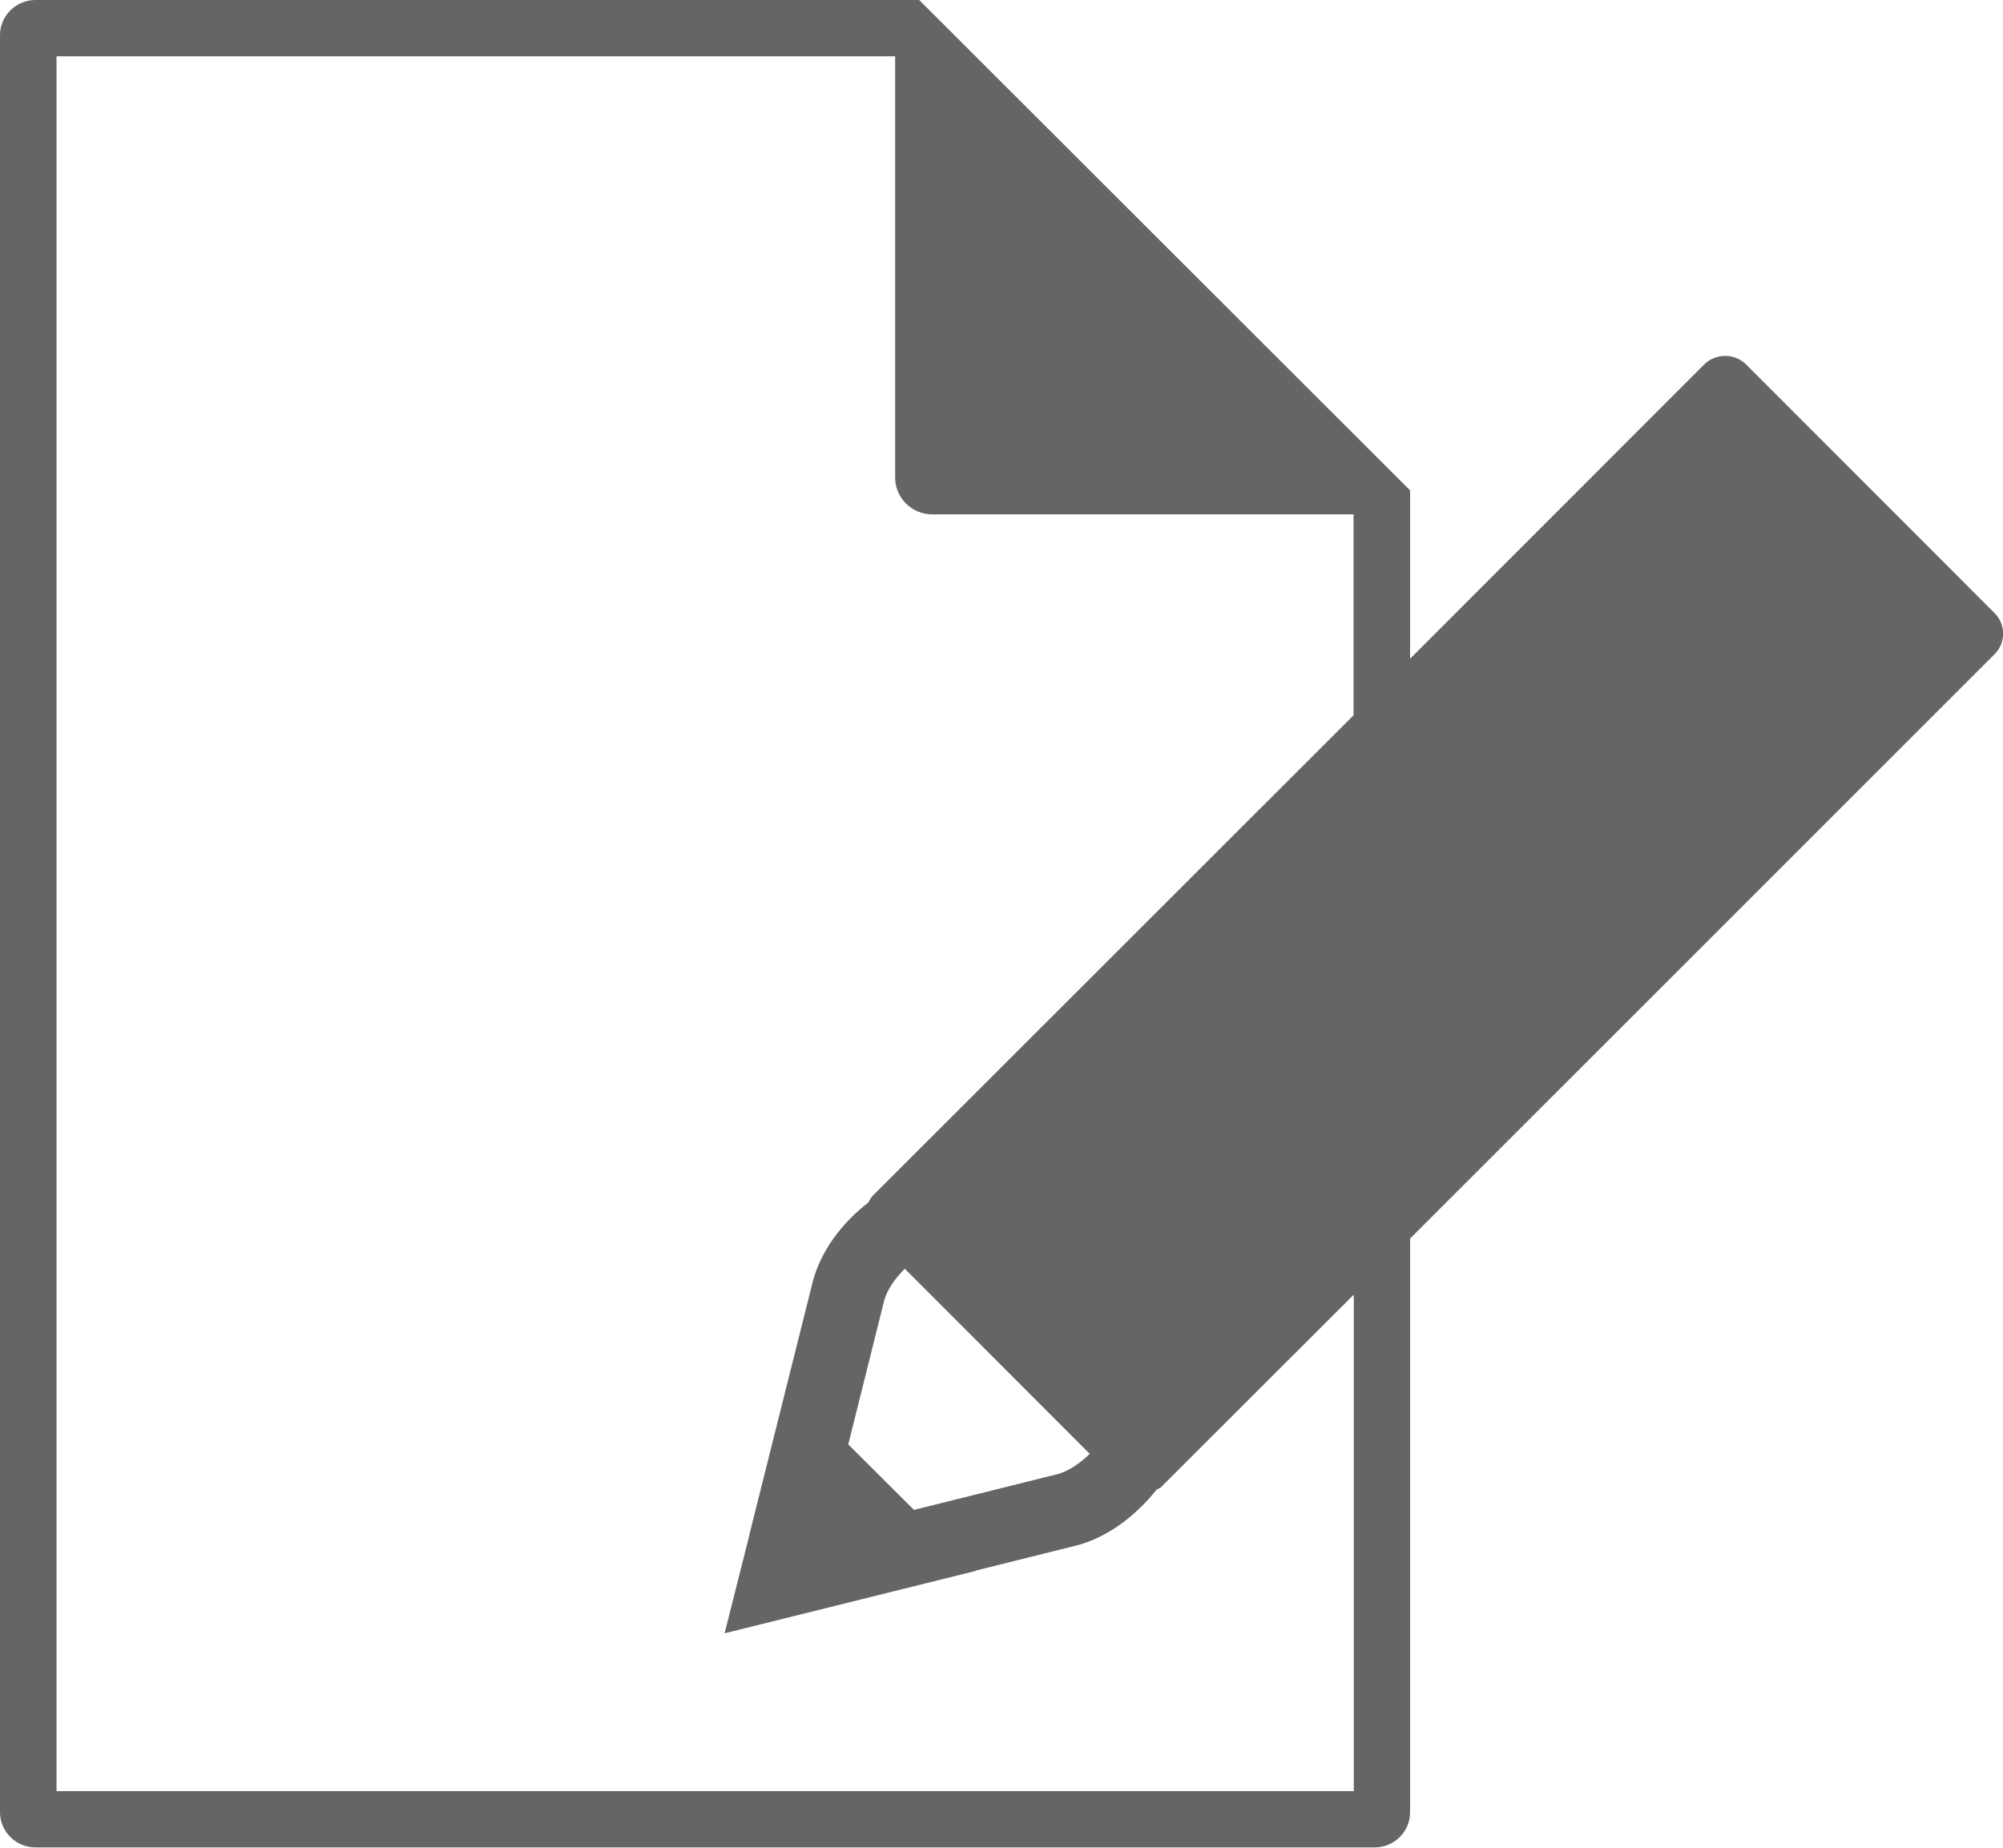 <?xml version="1.0" encoding="utf-8"?>
<!-- Generator: Adobe Illustrator 17.0.0, SVG Export Plug-In . SVG Version: 6.00 Build 0)  -->
<!DOCTYPE svg PUBLIC "-//W3C//DTD SVG 1.1 Tiny//EN" "http://www.w3.org/Graphics/SVG/1.1/DTD/svg11-tiny.dtd">
<svg version="1.1" baseProfile="tiny" id="Layer_1" xmlns="http://www.w3.org/2000/svg" xmlns:xlink="http://www.w3.org/1999/xlink"
	 x="0px" y="0px" width="8.503px" height="7.845px" viewBox="0 0 8.503 7.845" xml:space="preserve">
<path fill="#646565" d="M8.466,2.602L7.413,1.548c-0.049-0.049-0.13-0.049-0.179,0L5.986,2.797V2.082L3.902,0H0.15
	C0.068,0,0,0.067,0,0.149v7.546c0,0.082,0.068,0.149,0.15,0.149h5.686c0.083,0,0.15-0.067,0.15-0.149V5.259l2.48-2.48
	C8.516,2.73,8.516,2.65,8.466,2.602z M5.747,7.605H0.24V0.239h3.56v1.789c0,0.086,0.071,0.156,0.157,0.156h1.789v0.853l-2.04,2.039
	c-0.009,0.009-0.015,0.02-0.02,0.03C3.573,5.193,3.483,5.314,3.45,5.443L3.182,6.513c0,0-0.001,0.003-0.001,0.006L3.076,6.935
	L4.142,6.67L4.141,6.669l0.425-0.106C4.696,6.531,4.818,6.44,4.91,6.325c0.01-0.005,0.021-0.01,0.027-0.019l0.81-0.809V7.605z
	 M4.626,6.173C4.584,6.214,4.535,6.247,4.49,6.259L3.88,6.411L3.601,6.133l0.153-0.613C3.767,5.475,3.8,5.428,3.841,5.387
	L4.626,6.173z"/>
</svg>
